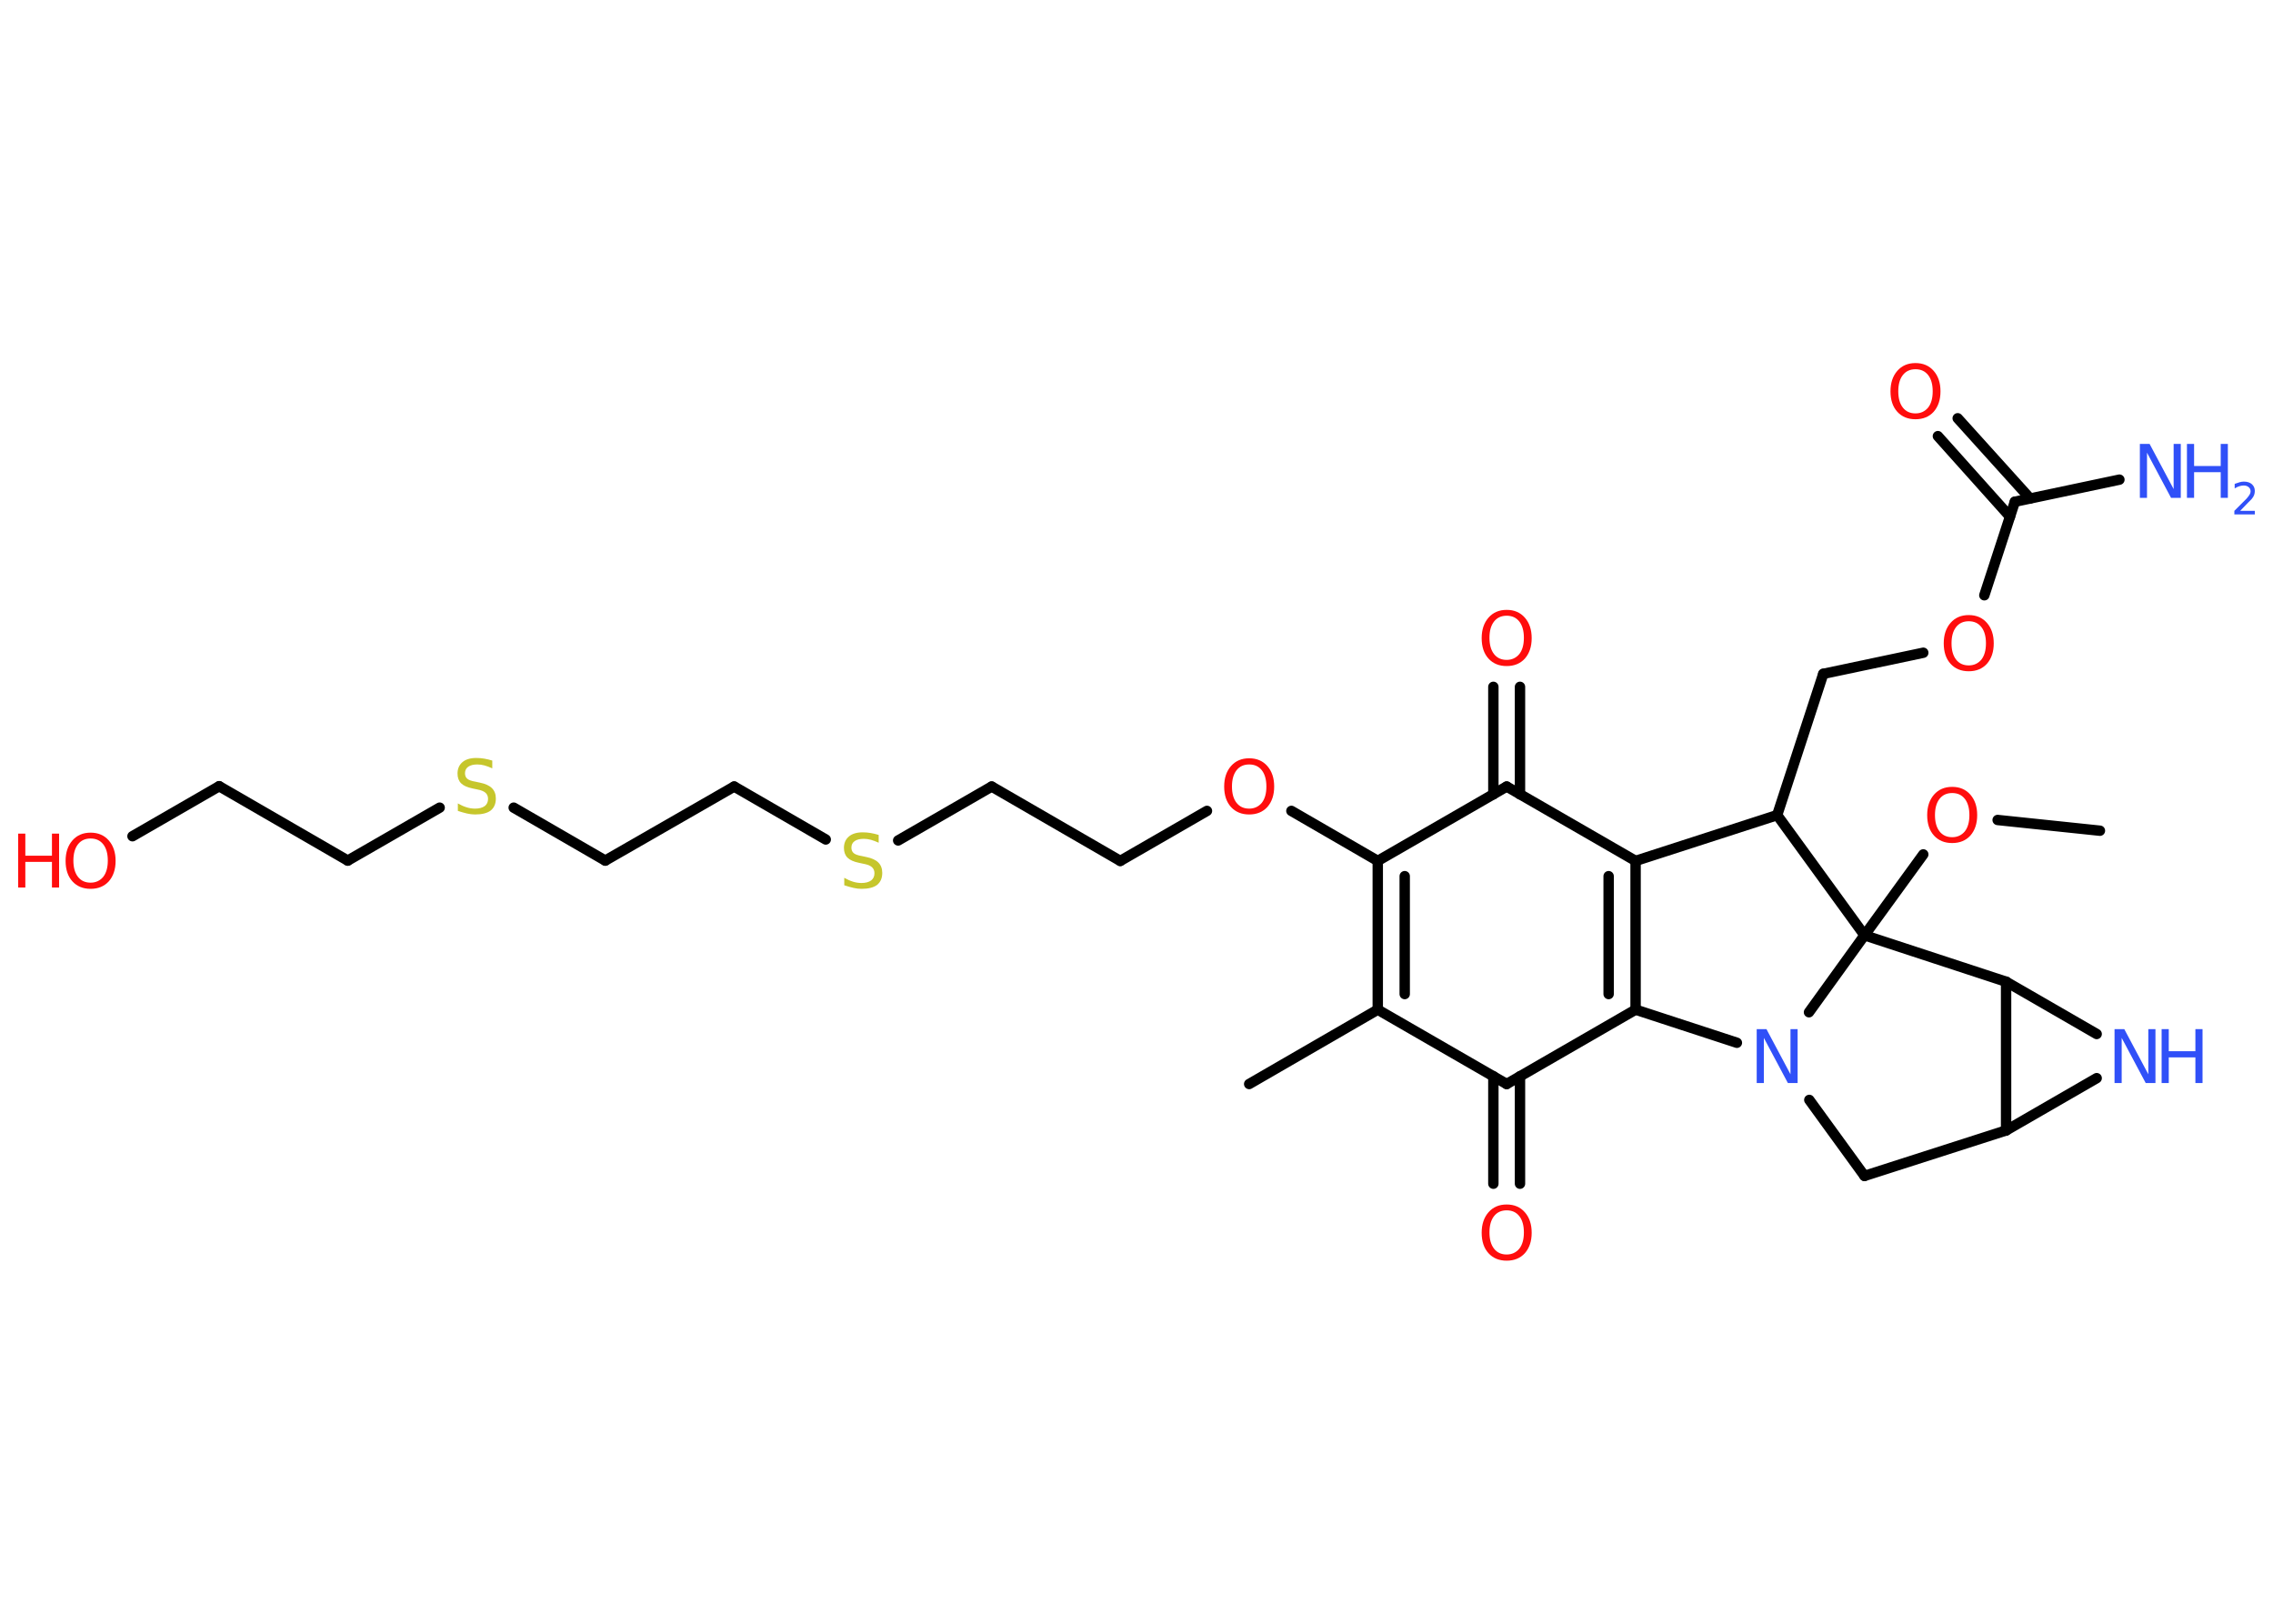 <?xml version='1.0' encoding='UTF-8'?>
<!DOCTYPE svg PUBLIC "-//W3C//DTD SVG 1.1//EN" "http://www.w3.org/Graphics/SVG/1.1/DTD/svg11.dtd">
<svg version='1.2' xmlns='http://www.w3.org/2000/svg' xmlns:xlink='http://www.w3.org/1999/xlink' width='70.0mm' height='50.0mm' viewBox='0 0 70.0 50.0'>
  <desc>Generated by the Chemistry Development Kit (http://github.com/cdk)</desc>
  <g stroke-linecap='round' stroke-linejoin='round' stroke='#000000' stroke-width='.32' fill='#FF0D0D'>
    <rect x='.0' y='.0' width='70.0' height='50.0' fill='#FFFFFF' stroke='none'/>
    <g id='mol1' class='mol'>
      <line id='mol1bnd1' class='bond' x1='64.67' y1='25.58' x2='61.52' y2='25.25'/>
      <line id='mol1bnd2' class='bond' x1='59.23' y1='26.31' x2='57.42' y2='28.8'/>
      <line id='mol1bnd3' class='bond' x1='57.42' y1='28.8' x2='54.73' y2='25.1'/>
      <line id='mol1bnd4' class='bond' x1='54.73' y1='25.1' x2='56.15' y2='20.75'/>
      <line id='mol1bnd5' class='bond' x1='56.15' y1='20.75' x2='59.23' y2='20.1'/>
      <line id='mol1bnd6' class='bond' x1='61.11' y1='18.33' x2='62.05' y2='15.45'/>
      <line id='mol1bnd7' class='bond' x1='62.05' y1='15.45' x2='65.27' y2='14.77'/>
      <g id='mol1bnd8' class='bond'>
        <line x1='61.9' y1='15.91' x2='59.68' y2='13.43'/>
        <line x1='62.52' y1='15.35' x2='60.29' y2='12.88'/>
      </g>
      <line id='mol1bnd9' class='bond' x1='54.73' y1='25.1' x2='50.37' y2='26.51'/>
      <g id='mol1bnd10' class='bond'>
        <line x1='50.37' y1='31.09' x2='50.37' y2='26.51'/>
        <line x1='49.54' y1='30.61' x2='49.54' y2='26.98'/>
      </g>
      <line id='mol1bnd11' class='bond' x1='50.37' y1='31.09' x2='46.4' y2='33.38'/>
      <g id='mol1bnd12' class='bond'>
        <line x1='46.81' y1='33.14' x2='46.81' y2='36.45'/>
        <line x1='45.99' y1='33.14' x2='45.99' y2='36.45'/>
      </g>
      <line id='mol1bnd13' class='bond' x1='46.4' y1='33.38' x2='42.43' y2='31.09'/>
      <line id='mol1bnd14' class='bond' x1='42.43' y1='31.09' x2='38.47' y2='33.38'/>
      <g id='mol1bnd15' class='bond'>
        <line x1='42.43' y1='26.51' x2='42.43' y2='31.09'/>
        <line x1='43.26' y1='26.98' x2='43.26' y2='30.61'/>
      </g>
      <line id='mol1bnd16' class='bond' x1='42.43' y1='26.51' x2='39.77' y2='24.97'/>
      <line id='mol1bnd17' class='bond' x1='37.17' y1='24.97' x2='34.5' y2='26.51'/>
      <line id='mol1bnd18' class='bond' x1='34.5' y1='26.51' x2='30.54' y2='24.22'/>
      <line id='mol1bnd19' class='bond' x1='30.54' y1='24.22' x2='27.66' y2='25.88'/>
      <line id='mol1bnd20' class='bond' x1='25.43' y1='25.85' x2='22.61' y2='24.22'/>
      <line id='mol1bnd21' class='bond' x1='22.61' y1='24.22' x2='18.64' y2='26.5'/>
      <line id='mol1bnd22' class='bond' x1='18.64' y1='26.5' x2='15.82' y2='24.87'/>
      <line id='mol1bnd23' class='bond' x1='13.54' y1='24.87' x2='10.71' y2='26.5'/>
      <line id='mol1bnd24' class='bond' x1='10.71' y1='26.5' x2='6.75' y2='24.21'/>
      <line id='mol1bnd25' class='bond' x1='6.75' y1='24.21' x2='4.08' y2='25.75'/>
      <line id='mol1bnd26' class='bond' x1='42.43' y1='26.51' x2='46.4' y2='24.22'/>
      <line id='mol1bnd27' class='bond' x1='50.37' y1='26.51' x2='46.4' y2='24.22'/>
      <g id='mol1bnd28' class='bond'>
        <line x1='45.99' y1='24.46' x2='45.99' y2='21.15'/>
        <line x1='46.81' y1='24.46' x2='46.81' y2='21.15'/>
      </g>
      <line id='mol1bnd29' class='bond' x1='50.37' y1='31.09' x2='53.49' y2='32.11'/>
      <line id='mol1bnd30' class='bond' x1='57.42' y1='28.8' x2='55.71' y2='31.17'/>
      <line id='mol1bnd31' class='bond' x1='55.72' y1='33.87' x2='57.42' y2='36.21'/>
      <line id='mol1bnd32' class='bond' x1='57.42' y1='36.21' x2='61.78' y2='34.81'/>
      <line id='mol1bnd33' class='bond' x1='61.78' y1='34.81' x2='64.57' y2='33.2'/>
      <line id='mol1bnd34' class='bond' x1='64.57' y1='31.84' x2='61.78' y2='30.23'/>
      <line id='mol1bnd35' class='bond' x1='61.78' y1='34.81' x2='61.78' y2='30.23'/>
      <line id='mol1bnd36' class='bond' x1='57.42' y1='28.8' x2='61.78' y2='30.23'/>
      <path id='mol1atm2' class='atom' d='M60.12 24.42q-.25 .0 -.39 .18q-.14 .18 -.14 .5q.0 .32 .14 .5q.14 .18 .39 .18q.24 .0 .39 -.18q.14 -.18 .14 -.5q.0 -.32 -.14 -.5q-.14 -.18 -.39 -.18zM60.12 24.23q.35 .0 .56 .24q.21 .24 .21 .63q.0 .39 -.21 .63q-.21 .23 -.56 .23q-.35 .0 -.56 -.23q-.21 -.23 -.21 -.63q.0 -.39 .21 -.63q.21 -.24 .56 -.24z' stroke='none'/>
      <path id='mol1atm6' class='atom' d='M60.63 19.13q-.25 .0 -.39 .18q-.14 .18 -.14 .5q.0 .32 .14 .5q.14 .18 .39 .18q.24 .0 .39 -.18q.14 -.18 .14 -.5q.0 -.32 -.14 -.5q-.14 -.18 -.39 -.18zM60.63 18.94q.35 .0 .56 .24q.21 .24 .21 .63q.0 .39 -.21 .63q-.21 .23 -.56 .23q-.35 .0 -.56 -.23q-.21 -.23 -.21 -.63q.0 -.39 .21 -.63q.21 -.24 .56 -.24z' stroke='none'/>
      <g id='mol1atm8' class='atom'>
        <path d='M65.9 13.67h.3l.74 1.39v-1.39h.22v1.66h-.3l-.74 -1.39v1.39h-.22v-1.66z' stroke='none' fill='#3050F8'/>
        <path d='M67.35 13.67h.22v.68h.82v-.68h.22v1.66h-.22v-.79h-.82v.79h-.22v-1.66z' stroke='none' fill='#3050F8'/>
        <path d='M68.97 15.73h.47v.11h-.63v-.11q.08 -.08 .21 -.21q.13 -.13 .17 -.17q.06 -.07 .09 -.12q.03 -.05 .03 -.1q.0 -.08 -.06 -.13q-.06 -.05 -.15 -.05q-.06 .0 -.13 .02q-.07 .02 -.15 .07v-.14q.08 -.03 .15 -.05q.07 -.02 .13 -.02q.16 .0 .25 .08q.09 .08 .09 .21q.0 .06 -.02 .12q-.02 .06 -.08 .13q-.02 .02 -.11 .11q-.09 .09 -.25 .26z' stroke='none' fill='#3050F8'/>
      </g>
      <path id='mol1atm9' class='atom' d='M58.99 11.37q-.25 .0 -.39 .18q-.14 .18 -.14 .5q.0 .32 .14 .5q.14 .18 .39 .18q.24 .0 .39 -.18q.14 -.18 .14 -.5q.0 -.32 -.14 -.5q-.14 -.18 -.39 -.18zM58.99 11.18q.35 .0 .56 .24q.21 .24 .21 .63q.0 .39 -.21 .63q-.21 .23 -.56 .23q-.35 .0 -.56 -.23q-.21 -.23 -.21 -.63q.0 -.39 .21 -.63q.21 -.24 .56 -.24z' stroke='none'/>
      <path id='mol1atm13' class='atom' d='M46.4 37.27q-.25 .0 -.39 .18q-.14 .18 -.14 .5q.0 .32 .14 .5q.14 .18 .39 .18q.24 .0 .39 -.18q.14 -.18 .14 -.5q.0 -.32 -.14 -.5q-.14 -.18 -.39 -.18zM46.4 37.09q.35 .0 .56 .24q.21 .24 .21 .63q.0 .39 -.21 .63q-.21 .23 -.56 .23q-.35 .0 -.56 -.23q-.21 -.23 -.21 -.63q.0 -.39 .21 -.63q.21 -.24 .56 -.24z' stroke='none'/>
      <path id='mol1atm17' class='atom' d='M38.47 23.54q-.25 .0 -.39 .18q-.14 .18 -.14 .5q.0 .32 .14 .5q.14 .18 .39 .18q.24 .0 .39 -.18q.14 -.18 .14 -.5q.0 -.32 -.14 -.5q-.14 -.18 -.39 -.18zM38.47 23.35q.35 .0 .56 .24q.21 .24 .21 .63q.0 .39 -.21 .63q-.21 .23 -.56 .23q-.35 .0 -.56 -.23q-.21 -.23 -.21 -.63q.0 -.39 .21 -.63q.21 -.24 .56 -.24z' stroke='none'/>
      <path id='mol1atm20' class='atom' d='M27.06 25.73v.22q-.13 -.06 -.24 -.09q-.11 -.03 -.22 -.03q-.18 .0 -.28 .07q-.1 .07 -.1 .2q.0 .11 .07 .17q.07 .06 .25 .09l.14 .03q.25 .05 .37 .17q.12 .12 .12 .32q.0 .24 -.16 .37q-.16 .12 -.48 .12q-.12 .0 -.25 -.03q-.13 -.03 -.28 -.08v-.23q.14 .08 .27 .12q.13 .04 .26 .04q.19 .0 .3 -.08q.1 -.08 .1 -.22q.0 -.12 -.08 -.19q-.08 -.07 -.25 -.1l-.14 -.03q-.25 -.05 -.36 -.16q-.11 -.11 -.11 -.3q.0 -.22 .15 -.35q.15 -.13 .43 -.13q.12 .0 .24 .02q.12 .02 .25 .06z' stroke='none' fill='#C6C62C'/>
      <path id='mol1atm23' class='atom' d='M15.16 23.44v.22q-.13 -.06 -.24 -.09q-.11 -.03 -.22 -.03q-.18 .0 -.28 .07q-.1 .07 -.1 .2q.0 .11 .07 .17q.07 .06 .25 .09l.14 .03q.25 .05 .37 .17q.12 .12 .12 .32q.0 .24 -.16 .37q-.16 .12 -.48 .12q-.12 .0 -.25 -.03q-.13 -.03 -.28 -.08v-.23q.14 .08 .27 .12q.13 .04 .26 .04q.19 .0 .3 -.08q.1 -.08 .1 -.22q.0 -.12 -.08 -.19q-.08 -.07 -.25 -.1l-.14 -.03q-.25 -.05 -.36 -.16q-.11 -.11 -.11 -.3q.0 -.22 .15 -.35q.15 -.13 .43 -.13q.12 .0 .24 .02q.12 .02 .25 .06z' stroke='none' fill='#C6C62C'/>
      <g id='mol1atm26' class='atom'>
        <path d='M2.79 25.82q-.25 .0 -.39 .18q-.14 .18 -.14 .5q.0 .32 .14 .5q.14 .18 .39 .18q.24 .0 .39 -.18q.14 -.18 .14 -.5q.0 -.32 -.14 -.5q-.14 -.18 -.39 -.18zM2.79 25.64q.35 .0 .56 .24q.21 .24 .21 .63q.0 .39 -.21 .63q-.21 .23 -.56 .23q-.35 .0 -.56 -.23q-.21 -.23 -.21 -.63q.0 -.39 .21 -.63q.21 -.24 .56 -.24z' stroke='none'/>
        <path d='M.56 25.67h.22v.68h.82v-.68h.22v1.66h-.22v-.79h-.82v.79h-.22v-1.66z' stroke='none'/>
      </g>
      <path id='mol1atm28' class='atom' d='M46.4 18.96q-.25 .0 -.39 .18q-.14 .18 -.14 .5q.0 .32 .14 .5q.14 .18 .39 .18q.24 .0 .39 -.18q.14 -.18 .14 -.5q.0 -.32 -.14 -.5q-.14 -.18 -.39 -.18zM46.4 18.78q.35 .0 .56 .24q.21 .24 .21 .63q.0 .39 -.21 .63q-.21 .23 -.56 .23q-.35 .0 -.56 -.23q-.21 -.23 -.21 -.63q.0 -.39 .21 -.63q.21 -.24 .56 -.24z' stroke='none'/>
      <path id='mol1atm29' class='atom' d='M54.1 31.69h.3l.74 1.39v-1.39h.22v1.66h-.3l-.74 -1.39v1.39h-.22v-1.66z' stroke='none' fill='#3050F8'/>
      <g id='mol1atm32' class='atom'>
        <path d='M65.12 31.69h.3l.74 1.39v-1.39h.22v1.66h-.3l-.74 -1.39v1.39h-.22v-1.66z' stroke='none' fill='#3050F8'/>
        <path d='M66.57 31.69h.22v.68h.82v-.68h.22v1.66h-.22v-.79h-.82v.79h-.22v-1.66z' stroke='none' fill='#3050F8'/>
      </g>
    </g>
  </g>
</svg>
